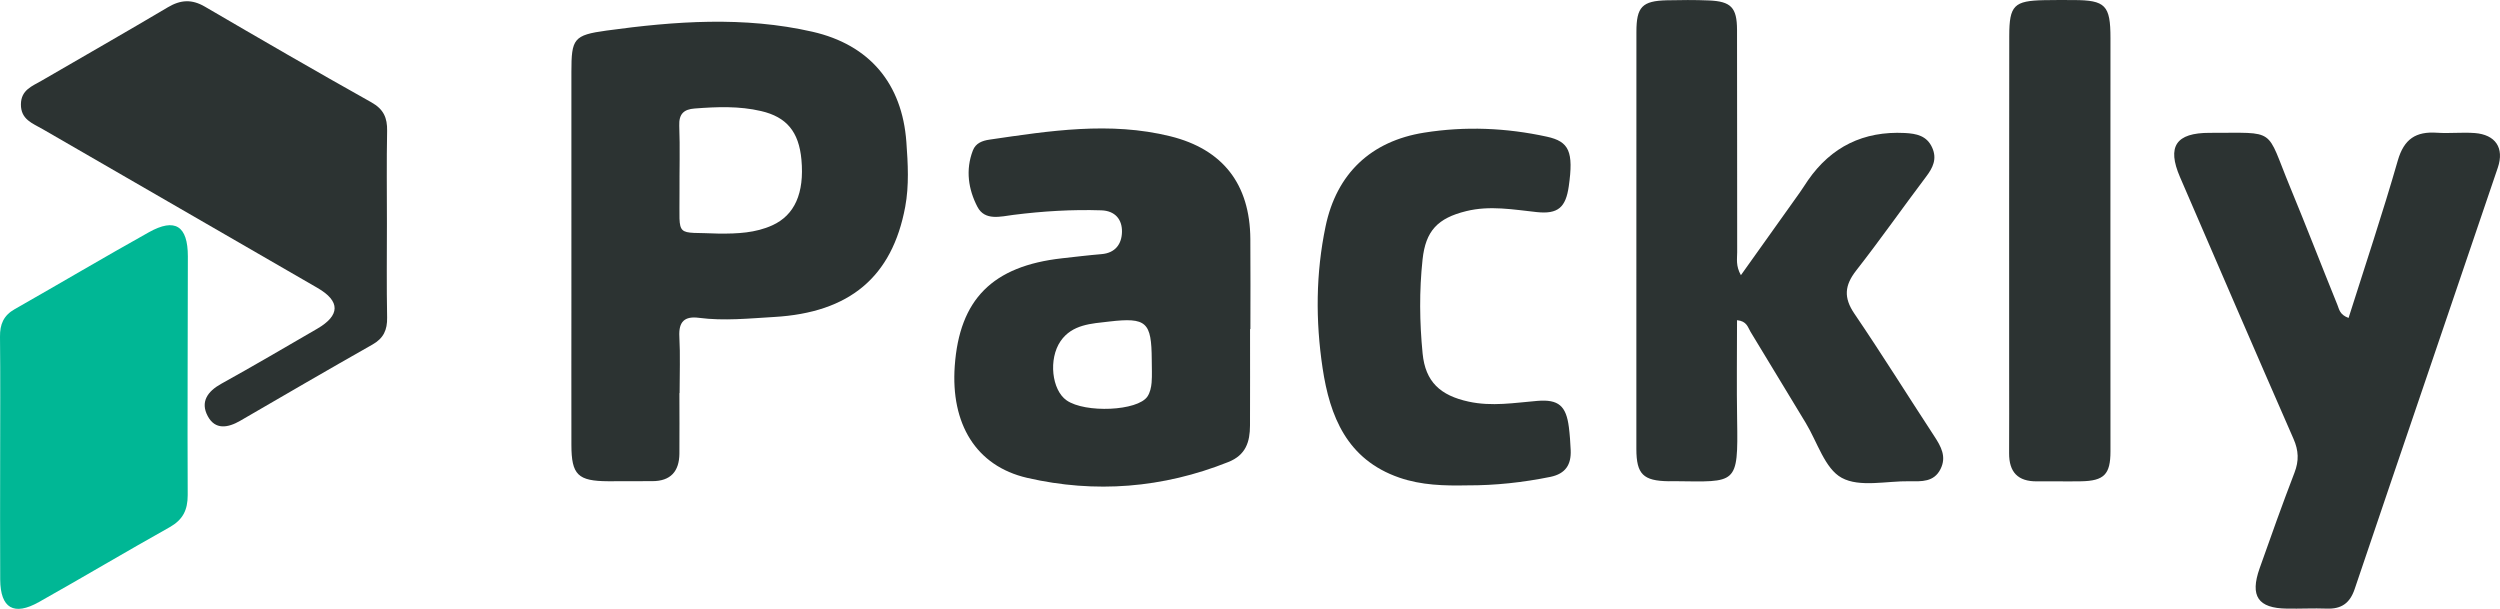 <?xml version="1.0" encoding="UTF-8"?>
<svg id="Layer_1" data-name="Layer 1" xmlns="http://www.w3.org/2000/svg" viewBox="0 0 497.2 121.09">
  <defs>
    <style>
      .cls-1 {
        fill: #2c3332;
      }

      .cls-2 {
        fill: #00b795;
      }
    </style>
  </defs>
  <path class="cls-1" d="m135.12,78.18c0,4.03.04,8.06,0,12.08-.05,3.48-1.74,5.43-5.38,5.43-2.92-.01-5.83.03-8.75.02-6.07-.03-7.34-1.26-7.35-7.23-.02-10,0-20,0-30V14.31c0-6.61.43-7.33,6.99-8.23,13.64-1.87,27.34-2.87,40.94.23,11.36,2.59,17.85,10.31,18.69,21.94.31,4.29.56,8.64-.23,12.88-2.6,13.97-11.07,21.04-26.06,21.91-4.98.29-9.97.82-14.97.17-2.84-.37-4.05.75-3.89,3.73.2,3.74.05,7.5.05,11.25t-.02-.01Zm7.92-31.72c3.61.02,7.19-.12,10.56-1.65,4.44-2.02,6.39-6.39,5.79-13.04-.51-5.6-2.97-8.5-8.01-9.68-4.39-1.03-8.81-.85-13.24-.51-2.13.16-3.14,1.07-3.05,3.42.17,4.43.02,8.88.05,13.32.06,9.34-1.08,7.71,7.9,8.14Z"/>
  <path class="cls-1" d="m346.23,54.73c4.1-5.75,7.92-11.1,11.72-16.45.56-.79,1.07-1.62,1.62-2.42q6.97-10.03,19.25-9.41c2.33.12,4.41.54,5.47,2.95.97,2.2.14,3.94-1.21,5.72-4.68,6.2-9.14,12.57-13.92,18.68-2.31,2.96-2.53,5.39-.36,8.58,5.45,8.02,10.58,16.26,15.89,24.37,1.34,2.05,2.48,4.07,1.24,6.54-1.31,2.62-3.78,2.45-6.15,2.42-4.57-.07-9.93,1.27-13.5-.68-3.36-1.83-4.85-7.12-7.15-10.91-3.67-6.04-7.31-12.1-10.99-18.14-.53-.87-.72-2.12-2.68-2.3,0,6.67-.09,13.26.02,19.84.21,13-.08,12.31-12.37,12.18-.42,0-.83.01-1.25.01-5.06-.07-6.41-1.4-6.42-6.4-.01-10.56,0-21.13,0-31.69,0-17.1-.01-34.19.01-51.29,0-4.96,1.15-6.15,6.05-6.27,2.78-.06,5.56-.09,8.33.03,4.44.18,5.62,1.4,5.63,5.86.03,14.73.01,29.47.03,44.2,0,1.32-.31,2.71.74,4.58Z"/>
  <path class="cls-1" d="m248.61,65.45c0,6.4.02,12.79-.01,19.19-.01,3.24-.83,5.87-4.32,7.25-13.02,5.19-26.46,6.26-39.98,3.15-10.25-2.36-15.23-10.81-14.42-22.24.94-13.27,7.51-19.88,21.33-21.43,2.62-.29,5.24-.61,7.87-.83,2.76-.23,4.01-2.03,4.06-4.42.05-2.49-1.38-4.2-4.1-4.29-5.84-.19-11.66.17-17.46.9-2.59.33-5.71,1.24-7.19-1.6-1.79-3.44-2.4-7.32-.91-11.19.57-1.5,1.91-1.96,3.31-2.17,11.96-1.75,23.93-3.64,35.96-.67,10.47,2.59,15.84,9.54,15.92,20.41.05,5.98.01,11.96.01,17.94,0,0-.04,0-.07,0Zm-19.55,6.1c-.05-7.49-1.01-8.47-8.48-7.6-3.49.41-7.34.54-9.65,3.89-2.45,3.57-1.75,9.73,1.19,11.78,3.69,2.58,14.16,2.13,16.09-.77.51-.76.74-1.8.82-2.74.12-1.5.03-3.03.03-4.56Z"/>
  <path class="cls-1" d="m467.08,63.24c3.33-10.53,6.79-20.85,9.79-31.3,1.24-4.32,3.62-5.83,7.81-5.54,2.49.17,5.01-.13,7.5.06,4.12.32,5.91,2.95,4.59,6.87-9.47,27.96-19.03,55.88-28.48,83.84-.96,2.83-2.67,3.98-5.56,3.87-2.63-.1-5.28.05-7.92,0-5.73-.07-7.37-2.47-5.42-8,2.25-6.37,4.52-12.74,6.94-19.04.91-2.36.83-4.38-.19-6.71-7.59-17.33-15.08-34.7-22.58-52.07-2.63-6.1-.81-8.81,5.9-8.8,13.51.04,11.04-1.19,15.99,10.77,3.22,7.79,6.25,15.65,9.42,23.46.35.83.42,1.93,2.21,2.58Z"/>
  <g>
    <path class="cls-1" d="m76.95,44.38c0,6.25-.08,12.5.04,18.75.05,2.49-.7,4.15-2.94,5.41-8.8,4.98-17.53,10.07-26.27,15.14-2.45,1.42-4.99,1.86-6.47-.93-1.49-2.8-.07-4.89,2.67-6.41,6.42-3.55,12.74-7.27,19.09-10.95,4.6-2.67,4.65-5.48.07-8.13-18.21-10.54-36.44-21.06-54.66-31.58-2.01-1.16-4.36-1.91-4.32-4.95.03-2.84,2.23-3.59,4.11-4.68C16.64,11.18,25.06,6.39,33.38,1.45c2.54-1.51,4.77-1.64,7.36-.13,11,6.42,22.01,12.81,33.12,19.03,2.44,1.37,3.18,3.08,3.13,5.69-.12,6.11-.04,12.23-.04,18.34Z"/>
    <path class="cls-2" d="m.03,91.12C.03,83.07.09,75.02,0,66.97c-.03-2.47.71-4.23,2.92-5.48,8.92-5.07,17.74-10.3,26.69-15.3,5.21-2.91,7.75-1.28,7.75,4.81,0,15.82-.11,31.64-.03,47.46,0,3-.97,4.91-3.59,6.39-8.71,4.88-17.29,9.99-25.99,14.88-5.01,2.82-7.67,1.23-7.71-4.47-.05-8.04-.01-16.09-.01-24.14Z"/>
  </g>
  <path class="cls-1" d="m291.82,96.53c-4.58.09-9.1-.01-13.53-1.54-10.4-3.6-13.82-12.17-15.26-21.83-1.4-9.36-1.35-18.79.6-28.13,2.19-10.5,9.02-16.97,19.61-18.65,8.19-1.3,16.31-.96,24.39.8,4.47.97,5.34,3,4.37,9.86-.6,4.21-2.14,5.59-6.37,5.14-4.68-.5-9.32-1.35-14.03-.19-5.69,1.4-8.07,3.93-8.68,9.62-.67,6.23-.6,12.46.01,18.69.55,5.62,3.49,8.35,9.17,9.58,4.61,1,9.08.23,13.63-.15,4.25-.35,5.75.99,6.29,5.24.19,1.51.29,3.04.36,4.56.12,2.86-1,4.68-4.03,5.31-5.47,1.11-10.97,1.71-16.53,1.69Z"/>
  <path class="cls-1" d="m419.72,48.45c0,13.76,0,27.53.01,41.29,0,4.59-1.24,5.9-5.86,5.98-2.92.05-5.84-.02-8.76.01-3.81.04-5.56-1.85-5.54-5.61.04-5.28,0-10.57.01-15.85,0-22.38-.01-44.76.02-67.15.01-6.06.95-6.97,6.97-7.09,1.95-.04,3.89-.03,5.84-.02,6.33.02,7.32,1.04,7.32,7.57-.01,13.62-.01,27.24-.01,40.87Z"/>
</svg>
